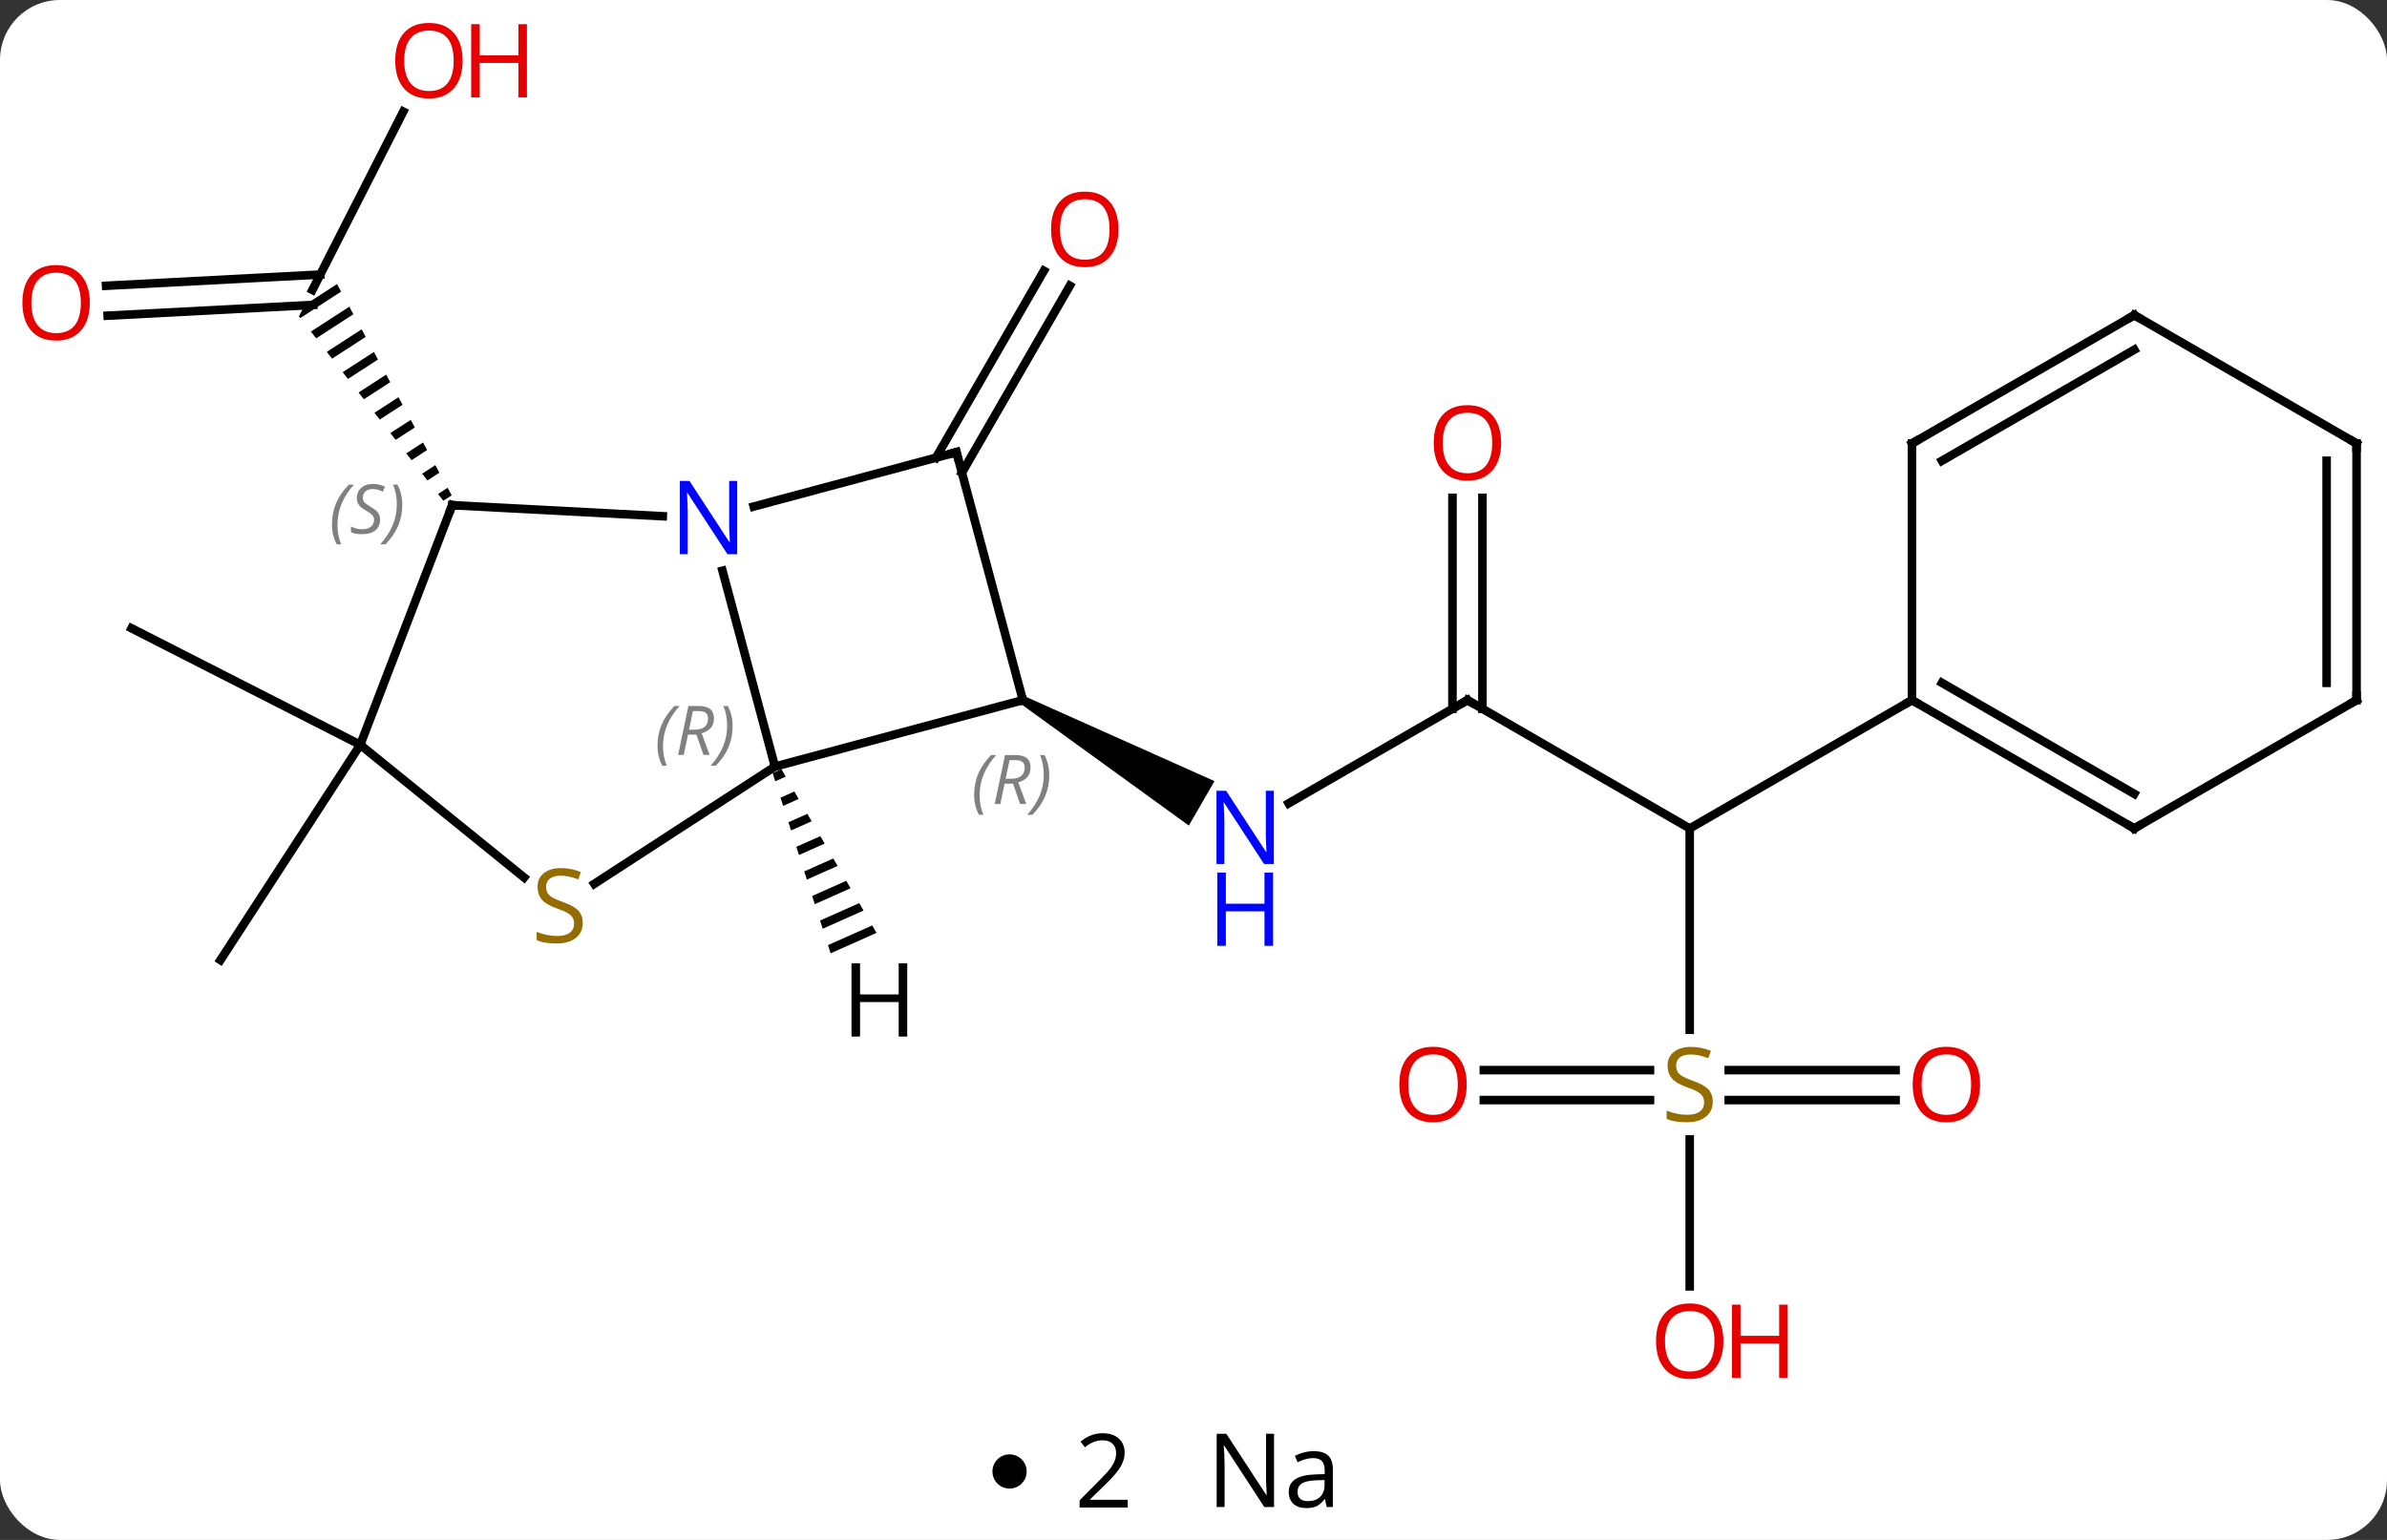 <svg width="279" viewBox="0 0 279 180" style="fill-opacity:1; color-rendering:auto; color-interpolation:auto; text-rendering:auto; stroke:black; stroke-linecap:square; stroke-miterlimit:10; shape-rendering:auto; stroke-opacity:1; fill:black; stroke-dasharray:none; font-weight:normal; stroke-width:1; font-family:'Open Sans'; font-style:normal; stroke-linejoin:miter; font-size:12; stroke-dashoffset:0; image-rendering:auto;" height="180" class="cas-substance-image" xmlns:xlink="http://www.w3.org/1999/xlink" xmlns="http://www.w3.org/2000/svg"><rect x="0" y="0" width="279" height="180" fill="#333333" stroke="none"/><svg class="cas-substance-single-component"><rect y="0" x="0" width="279" stroke="none" ry="7" rx="7" height="180" fill="white" class="cas-substance-group"/><svg y="0" x="0" width="279" viewBox="0 0 279 165" style="fill:black;" height="165" class="cas-substance-single-component-image"><svg><g><g transform="translate(141,82)" style="text-rendering:geometricPrecision; color-rendering:optimizeQuality; color-interpolation:linearRGB; stroke-linecap:butt; image-rendering:optimizeQuality;"><line y2="-68.95" y1="-48.108" x2="-93.864" x1="-104.484" style="fill:none;"/><line y2="-48.595" y1="-49.909" x2="-128.599" x1="-103.567" style="fill:none;"/><line y2="-45.1" y1="-46.36" x2="-128.416" x1="-104.392" style="fill:none;"/><path style="stroke:none;" d="M-101.609 -48.796 L-105.379 -46.352 L-106.057 -45.022 L-105.9 -44.822 L-105.9 -44.822 L-101.13 -47.914 L-101.13 -47.914 L-101.609 -48.796 ZM-100.173 -46.15 L-104.662 -43.24 L-104.662 -43.24 L-104.043 -42.449 L-99.694 -45.268 L-99.694 -45.268 L-100.173 -46.15 ZM-98.736 -43.504 L-102.804 -40.867 L-102.185 -40.076 L-98.258 -42.622 L-98.736 -43.504 ZM-97.3 -40.858 L-100.947 -38.494 L-100.327 -37.703 L-96.821 -39.977 L-97.3 -40.858 ZM-95.864 -38.213 L-99.089 -36.121 L-99.089 -36.121 L-98.47 -35.33 L-98.47 -35.33 L-95.385 -37.331 L-95.864 -38.213 ZM-94.427 -35.567 L-97.232 -33.749 L-97.232 -33.749 L-96.612 -32.958 L-93.948 -34.685 L-94.427 -35.567 ZM-92.991 -32.921 L-95.374 -31.376 L-94.755 -30.585 L-92.512 -32.039 L-92.512 -32.039 L-92.991 -32.921 ZM-91.554 -30.275 L-93.516 -29.003 L-92.897 -28.212 L-92.897 -28.212 L-91.076 -29.393 L-91.554 -30.275 ZM-90.118 -27.63 L-91.659 -26.63 L-91.04 -25.839 L-91.04 -25.839 L-89.639 -26.747 L-90.118 -27.63 ZM-88.681 -24.984 L-89.802 -24.258 L-89.802 -24.258 L-89.182 -23.467 L-89.182 -23.467 L-88.203 -24.102 L-88.203 -24.102 L-88.681 -24.984 Z"/><line y2="-28.501" y1="-50.349" x2="-31.599" x1="-18.985" style="fill:none;"/><line y2="-26.751" y1="-48.599" x2="-28.567" x1="-15.953" style="fill:none;"/><line y2="-0.162" y1="11.903" x2="30.519" x1="9.623" style="fill:none;"/><path style="stroke:none;" d="M-21.694 0.271 L-21.194 -0.595 L0.955 9.305 L-2.045 14.501 Z"/><line y2="14.838" y1="-0.162" x2="56.499" x1="30.519" style="fill:none;"/><line y2="-23.81" y1="0.848" x2="32.269" x1="32.269" style="fill:none;"/><line y2="-23.81" y1="0.848" x2="28.769" x1="28.769" style="fill:none;"/><line y2="38.369" y1="14.838" x2="56.499" x1="56.499" style="fill:none;"/><line y2="-0.162" y1="14.838" x2="82.479" x1="56.499" style="fill:none;"/><line y2="46.588" y1="46.588" x2="80.561" x1="61.06" style="fill:none;"/><line y2="43.088" y1="43.088" x2="80.561" x1="61.06" style="fill:none;"/><line y2="43.088" y1="43.088" x2="32.437" x1="51.856" style="fill:none;"/><line y2="46.588" y1="46.588" x2="32.437" x1="51.856" style="fill:none;"/><line y2="68.361" y1="51.182" x2="56.499" x1="56.499" style="fill:none;"/><line y2="5.061" y1="-8.559" x2="-98.895" x1="-125.625" style="fill:none;"/><line y2="5.061" y1="30.222" x2="-98.895" x1="-115.233" style="fill:none;"/><line y2="7.602" y1="-15.287" x2="-50.421" x1="-56.554" style="fill:none;"/><line y2="-22.947" y1="-21.656" x2="-88.143" x1="-63.534" style="fill:none;"/><line y2="-29.142" y1="-22.791" x2="-29.208" x1="-52.902" style="fill:none;"/><line y2="-0.162" y1="7.602" x2="-21.444" x1="-50.421" style="fill:none;"/><line y2="21.314" y1="7.602" x2="-71.538" x1="-50.421" style="fill:none;"/><line y2="5.061" y1="-22.947" x2="-98.895" x1="-88.143" style="fill:none;"/><line y2="-0.162" y1="-29.142" x2="-21.444" x1="-29.208" style="fill:none;"/><line y2="5.061" y1="20.57" x2="-98.895" x1="-79.743" style="fill:none;"/><line y2="14.838" y1="-0.162" x2="108.462" x1="82.479" style="fill:none;"/><line y2="10.796" y1="-2.183" x2="108.462" x1="85.979" style="fill:none;"/><line y2="-30.162" y1="-0.162" x2="82.479" x1="82.479" style="fill:none;"/><line y2="-0.162" y1="14.838" x2="134.442" x1="108.462" style="fill:none;"/><line y2="-45.162" y1="-30.162" x2="108.462" x1="82.479" style="fill:none;"/><line y2="-41.12" y1="-28.141" x2="108.462" x1="85.979" style="fill:none;"/><line y2="-30.162" y1="-0.162" x2="134.442" x1="134.442" style="fill:none;"/><line y2="-28.141" y1="-2.183" x2="130.942" x1="130.942" style="fill:none;"/><line y2="-30.162" y1="-45.162" x2="134.442" x1="108.462" style="fill:none;"/><path style="stroke:none;" d="M-49.667 7.91 L-50.697 8.368 L-50.388 9.326 L-49.162 8.78 L-49.162 8.78 L-49.667 7.91 ZM-48.151 10.519 L-49.772 11.241 L-49.463 12.198 L-47.645 11.389 L-47.645 11.389 L-48.151 10.519 ZM-46.635 13.128 L-48.847 14.113 L-48.538 15.07 L-46.129 13.998 L-46.635 13.128 ZM-45.118 15.738 L-47.922 16.985 L-47.614 17.943 L-44.613 16.607 L-45.118 15.738 ZM-43.602 18.347 L-46.997 19.858 L-46.689 20.815 L-46.689 20.815 L-43.097 19.216 L-43.602 18.347 ZM-42.086 20.956 L-46.072 22.73 L-45.764 23.688 L-41.581 21.826 L-42.086 20.956 ZM-40.57 23.565 L-45.147 25.602 L-45.147 25.602 L-44.839 26.56 L-44.839 26.56 L-40.065 24.435 L-40.57 23.565 ZM-39.054 26.174 L-44.222 28.475 L-43.914 29.432 L-38.548 27.044 L-38.548 27.044 L-39.054 26.174 Z"/></g><g transform="translate(141,82)" style="fill:rgb(230,0,0); text-rendering:geometricPrecision; color-rendering:optimizeQuality; image-rendering:optimizeQuality; font-family:'Open Sans'; stroke:rgb(230,0,0); color-interpolation:linearRGB;"><path style="stroke:none;" d="M-86.927 -74.908 Q-86.927 -72.846 -87.966 -71.666 Q-89.005 -70.486 -90.848 -70.486 Q-92.739 -70.486 -93.77 -71.65 Q-94.802 -72.815 -94.802 -74.924 Q-94.802 -77.018 -93.77 -78.166 Q-92.739 -79.315 -90.848 -79.315 Q-88.989 -79.315 -87.958 -78.143 Q-86.927 -76.971 -86.927 -74.908 ZM-93.755 -74.908 Q-93.755 -73.174 -93.012 -72.268 Q-92.27 -71.361 -90.848 -71.361 Q-89.427 -71.361 -88.7 -72.26 Q-87.973 -73.158 -87.973 -74.908 Q-87.973 -76.643 -88.7 -77.533 Q-89.427 -78.424 -90.848 -78.424 Q-92.27 -78.424 -93.012 -77.525 Q-93.755 -76.627 -93.755 -74.908 Z"/><path style="stroke:none;" d="M-79.411 -70.611 L-80.411 -70.611 L-80.411 -74.643 L-84.927 -74.643 L-84.927 -70.611 L-85.927 -70.611 L-85.927 -79.174 L-84.927 -79.174 L-84.927 -75.533 L-80.411 -75.533 L-80.411 -79.174 L-79.411 -79.174 L-79.411 -70.611 Z"/><path style="stroke:none;" d="M-130.505 -46.606 Q-130.505 -44.544 -131.544 -43.364 Q-132.583 -42.184 -134.426 -42.184 Q-136.317 -42.184 -137.348 -43.349 Q-138.38 -44.513 -138.38 -46.622 Q-138.38 -48.716 -137.348 -49.864 Q-136.317 -51.013 -134.426 -51.013 Q-132.567 -51.013 -131.536 -49.841 Q-130.505 -48.669 -130.505 -46.606 ZM-137.333 -46.606 Q-137.333 -44.872 -136.59 -43.966 Q-135.848 -43.059 -134.426 -43.059 Q-133.005 -43.059 -132.278 -43.958 Q-131.551 -44.856 -131.551 -46.606 Q-131.551 -48.341 -132.278 -49.231 Q-133.005 -50.122 -134.426 -50.122 Q-135.848 -50.122 -136.59 -49.224 Q-137.333 -48.325 -137.333 -46.606 Z"/><path style="stroke:none;" d="M-10.271 -55.192 Q-10.271 -53.13 -11.31 -51.95 Q-12.349 -50.77 -14.192 -50.77 Q-16.083 -50.77 -17.114 -51.934 Q-18.145 -53.099 -18.145 -55.208 Q-18.145 -57.302 -17.114 -58.45 Q-16.083 -59.599 -14.192 -59.599 Q-12.333 -59.599 -11.302 -58.427 Q-10.271 -57.255 -10.271 -55.192 ZM-17.099 -55.192 Q-17.099 -53.458 -16.356 -52.552 Q-15.614 -51.645 -14.192 -51.645 Q-12.771 -51.645 -12.044 -52.544 Q-11.317 -53.442 -11.317 -55.192 Q-11.317 -56.927 -12.044 -57.817 Q-12.771 -58.708 -14.192 -58.708 Q-15.614 -58.708 -16.356 -57.809 Q-17.099 -56.911 -17.099 -55.192 Z"/><path style="fill:rgb(0,5,255); stroke:none;" d="M7.891 18.994 L6.75 18.994 L2.062 11.807 L2.016 11.807 Q2.109 13.072 2.109 14.119 L2.109 18.994 L1.187 18.994 L1.187 10.432 L2.312 10.432 L6.984 17.588 L7.031 17.588 Q7.031 17.432 6.984 16.572 Q6.937 15.713 6.953 15.338 L6.953 10.432 L7.891 10.432 L7.891 18.994 Z"/><path style="fill:rgb(0,5,255); stroke:none;" d="M7.797 28.557 L6.797 28.557 L6.797 24.526 L2.281 24.526 L2.281 28.557 L1.281 28.557 L1.281 19.994 L2.281 19.994 L2.281 23.635 L6.797 23.635 L6.797 19.994 L7.797 19.994 L7.797 28.557 Z"/></g><g transform="translate(141,82)" style="stroke-linecap:butt; text-rendering:geometricPrecision; color-rendering:optimizeQuality; image-rendering:optimizeQuality; font-family:'Open Sans'; color-interpolation:linearRGB; stroke-miterlimit:5;"><path style="fill:none;" d="M30.086 0.088 L30.519 -0.162 L30.952 0.088"/><path style="fill:rgb(230,0,0); stroke:none;" d="M34.456 -30.232 Q34.456 -28.17 33.417 -26.99 Q32.378 -25.81 30.535 -25.81 Q28.644 -25.81 27.613 -26.974 Q26.581 -28.139 26.581 -30.248 Q26.581 -32.342 27.613 -33.49 Q28.644 -34.639 30.535 -34.639 Q32.394 -34.639 33.425 -33.467 Q34.456 -32.295 34.456 -30.232 ZM27.628 -30.232 Q27.628 -28.498 28.371 -27.592 Q29.113 -26.685 30.535 -26.685 Q31.956 -26.685 32.683 -27.584 Q33.41 -28.482 33.41 -30.232 Q33.41 -31.967 32.683 -32.857 Q31.956 -33.748 30.535 -33.748 Q29.113 -33.748 28.371 -32.849 Q27.628 -31.951 27.628 -30.232 Z"/><path style="fill:rgb(148,108,0); stroke:none;" d="M59.194 46.776 Q59.194 47.901 58.374 48.541 Q57.554 49.182 56.147 49.182 Q54.616 49.182 53.804 48.776 L53.804 47.822 Q54.335 48.041 54.952 48.174 Q55.569 48.307 56.179 48.307 Q57.179 48.307 57.679 47.924 Q58.179 47.541 58.179 46.869 Q58.179 46.432 57.999 46.143 Q57.819 45.854 57.405 45.611 Q56.991 45.369 56.132 45.072 Q54.944 44.651 54.429 44.065 Q53.913 43.479 53.913 42.526 Q53.913 41.541 54.655 40.955 Q55.397 40.369 56.632 40.369 Q57.897 40.369 58.976 40.838 L58.663 41.697 Q57.601 41.26 56.601 41.26 Q55.804 41.26 55.358 41.596 Q54.913 41.932 54.913 42.541 Q54.913 42.979 55.077 43.268 Q55.241 43.557 55.632 43.791 Q56.022 44.026 56.835 44.322 Q58.179 44.791 58.687 45.346 Q59.194 45.901 59.194 46.776 Z"/><path style="fill:rgb(230,0,0); stroke:none;" d="M90.436 44.768 Q90.436 46.83 89.397 48.01 Q88.358 49.19 86.515 49.19 Q84.624 49.19 83.593 48.026 Q82.561 46.861 82.561 44.752 Q82.561 42.658 83.593 41.51 Q84.624 40.361 86.515 40.361 Q88.374 40.361 89.405 41.533 Q90.436 42.705 90.436 44.768 ZM83.608 44.768 Q83.608 46.502 84.351 47.408 Q85.093 48.315 86.515 48.315 Q87.936 48.315 88.663 47.416 Q89.39 46.518 89.39 44.768 Q89.39 43.033 88.663 42.143 Q87.936 41.252 86.515 41.252 Q85.093 41.252 84.351 42.151 Q83.608 43.049 83.608 44.768 Z"/><path style="fill:rgb(230,0,0); stroke:none;" d="M30.436 44.768 Q30.436 46.83 29.397 48.01 Q28.358 49.19 26.515 49.19 Q24.624 49.19 23.593 48.026 Q22.561 46.861 22.561 44.752 Q22.561 42.658 23.593 41.51 Q24.624 40.361 26.515 40.361 Q28.374 40.361 29.405 41.533 Q30.436 42.705 30.436 44.768 ZM23.608 44.768 Q23.608 46.502 24.351 47.408 Q25.093 48.315 26.515 48.315 Q27.936 48.315 28.663 47.416 Q29.39 46.518 29.39 44.768 Q29.39 43.033 28.663 42.143 Q27.936 41.252 26.515 41.252 Q25.093 41.252 24.351 42.151 Q23.608 43.049 23.608 44.768 Z"/><path style="fill:rgb(230,0,0); stroke:none;" d="M60.437 74.768 Q60.437 76.83 59.397 78.01 Q58.358 79.19 56.515 79.19 Q54.624 79.19 53.593 78.025 Q52.562 76.861 52.562 74.752 Q52.562 72.658 53.593 71.51 Q54.624 70.361 56.515 70.361 Q58.374 70.361 59.405 71.533 Q60.437 72.705 60.437 74.768 ZM53.608 74.768 Q53.608 76.502 54.351 77.408 Q55.093 78.315 56.515 78.315 Q57.937 78.315 58.663 77.416 Q59.39 76.518 59.39 74.768 Q59.39 73.033 58.663 72.143 Q57.937 71.252 56.515 71.252 Q55.093 71.252 54.351 72.15 Q53.608 73.049 53.608 74.768 Z"/><path style="fill:rgb(230,0,0); stroke:none;" d="M67.952 79.065 L66.952 79.065 L66.952 75.033 L62.437 75.033 L62.437 79.065 L61.437 79.065 L61.437 70.502 L62.437 70.502 L62.437 74.143 L66.952 74.143 L66.952 70.502 L67.952 70.502 L67.952 79.065 Z"/><path style="fill:rgb(0,5,255); stroke:none;" d="M-54.833 -17.219 L-55.974 -17.219 L-60.662 -24.406 L-60.708 -24.406 Q-60.615 -23.141 -60.615 -22.094 L-60.615 -17.219 L-61.537 -17.219 L-61.537 -25.781 L-60.412 -25.781 L-55.74 -18.625 L-55.693 -18.625 Q-55.693 -18.781 -55.74 -19.641 Q-55.787 -20.5 -55.771 -20.875 L-55.771 -25.781 L-54.833 -25.781 L-54.833 -17.219 Z"/></g><g transform="translate(141,82)" style="stroke-linecap:butt; font-size:8.4px; fill:gray; text-rendering:geometricPrecision; image-rendering:optimizeQuality; color-rendering:optimizeQuality; font-family:'Open Sans'; font-style:italic; stroke:gray; color-interpolation:linearRGB; stroke-miterlimit:5;"><path style="stroke:none;" d="M-64.145 5.182 Q-64.145 3.854 -63.677 2.729 Q-63.208 1.604 -62.177 0.526 L-61.567 0.526 Q-62.536 1.588 -63.02 2.76 Q-63.505 3.932 -63.505 5.167 Q-63.505 6.495 -63.067 7.51 L-63.583 7.51 Q-64.145 6.479 -64.145 5.182 ZM-60.585 3.87 L-61.085 6.245 L-61.742 6.245 L-60.538 0.526 L-59.288 0.526 Q-57.554 0.526 -57.554 1.963 Q-57.554 3.323 -58.992 3.713 L-58.054 6.245 L-58.773 6.245 L-59.601 3.87 L-60.585 3.87 ZM-60.007 1.12 Q-60.398 3.042 -60.46 3.292 L-59.804 3.292 Q-59.054 3.292 -58.648 2.963 Q-58.242 2.635 -58.242 2.01 Q-58.242 1.542 -58.499 1.331 Q-58.757 1.12 -59.351 1.12 L-60.007 1.12 ZM-55.368 2.87 Q-55.368 4.198 -55.845 5.33 Q-56.321 6.463 -57.337 7.51 L-57.946 7.51 Q-56.009 5.354 -56.009 2.87 Q-56.009 1.542 -56.446 0.526 L-55.931 0.526 Q-55.368 1.588 -55.368 2.87 Z"/><path style="fill:none; stroke:black;" d="M-87.644 -22.921 L-88.143 -22.947 L-88.322 -22.48"/><path style="stroke:none;" d="M-102.197 -20.698 Q-102.197 -22.027 -101.728 -23.152 Q-101.259 -24.277 -100.228 -25.355 L-99.619 -25.355 Q-100.587 -24.292 -101.072 -23.12 Q-101.556 -21.948 -101.556 -20.714 Q-101.556 -19.386 -101.119 -18.37 L-101.634 -18.37 Q-102.197 -19.402 -102.197 -20.698 ZM-96.574 -21.292 Q-96.574 -20.464 -97.121 -20.011 Q-97.668 -19.558 -98.668 -19.558 Q-99.074 -19.558 -99.387 -19.613 Q-99.699 -19.667 -99.98 -19.808 L-99.98 -20.464 Q-99.355 -20.136 -98.652 -20.136 Q-98.027 -20.136 -97.652 -20.433 Q-97.277 -20.73 -97.277 -21.245 Q-97.277 -21.558 -97.48 -21.785 Q-97.684 -22.011 -98.246 -22.339 Q-98.84 -22.667 -99.066 -22.995 Q-99.293 -23.323 -99.293 -23.777 Q-99.293 -24.511 -98.777 -24.972 Q-98.262 -25.433 -97.418 -25.433 Q-97.043 -25.433 -96.707 -25.355 Q-96.371 -25.277 -95.996 -25.105 L-96.262 -24.511 Q-96.512 -24.667 -96.832 -24.753 Q-97.152 -24.839 -97.418 -24.839 Q-97.949 -24.839 -98.269 -24.566 Q-98.59 -24.292 -98.59 -23.823 Q-98.59 -23.62 -98.519 -23.472 Q-98.449 -23.323 -98.309 -23.191 Q-98.168 -23.058 -97.746 -22.808 Q-97.184 -22.464 -96.98 -22.269 Q-96.777 -22.073 -96.676 -21.839 Q-96.574 -21.605 -96.574 -21.292 ZM-93.98 -23.011 Q-93.98 -21.683 -94.456 -20.55 Q-94.933 -19.417 -95.948 -18.37 L-96.558 -18.37 Q-94.62 -20.527 -94.62 -23.011 Q-94.62 -24.339 -95.058 -25.355 L-94.542 -25.355 Q-93.98 -24.292 -93.98 -23.011 Z"/><path style="fill:none; stroke:black;" d="M-29.691 -29.013 L-29.208 -29.142 L-29.079 -28.659"/><path style="stroke:none;" d="M-27.138 10.916 Q-27.138 9.588 -26.669 8.463 Q-26.2 7.338 -25.169 6.26 L-24.56 6.26 Q-25.528 7.323 -26.013 8.495 Q-26.497 9.666 -26.497 10.901 Q-26.497 12.229 -26.06 13.245 L-26.575 13.245 Q-27.138 12.213 -27.138 10.916 ZM-23.578 9.604 L-24.078 11.979 L-24.734 11.979 L-23.531 6.26 L-22.281 6.26 Q-20.547 6.26 -20.547 7.698 Q-20.547 9.057 -21.984 9.448 L-21.047 11.979 L-21.765 11.979 L-22.593 9.604 L-23.578 9.604 ZM-23 6.854 Q-23.39 8.776 -23.453 9.026 L-22.797 9.026 Q-22.047 9.026 -21.64 8.698 Q-21.234 8.37 -21.234 7.745 Q-21.234 7.276 -21.492 7.065 Q-21.75 6.854 -22.343 6.854 L-23 6.854 ZM-18.36 8.604 Q-18.36 9.932 -18.837 11.065 Q-19.314 12.198 -20.329 13.245 L-20.939 13.245 Q-19.001 11.088 -19.001 8.604 Q-19.001 7.276 -19.439 6.26 L-18.923 6.26 Q-18.36 7.323 -18.36 8.604 Z"/></g><g transform="translate(141,82)" style="stroke-linecap:butt; fill:rgb(148,108,0); text-rendering:geometricPrecision; color-rendering:optimizeQuality; image-rendering:optimizeQuality; font-family:'Open Sans'; stroke:rgb(148,108,0); color-interpolation:linearRGB; stroke-miterlimit:5;"><path style="stroke:none;" d="M-72.887 25.878 Q-72.887 27.003 -73.707 27.643 Q-74.527 28.284 -75.934 28.284 Q-77.465 28.284 -78.277 27.878 L-78.277 26.924 Q-77.746 27.143 -77.129 27.276 Q-76.512 27.409 -75.902 27.409 Q-74.902 27.409 -74.402 27.026 Q-73.902 26.643 -73.902 25.971 Q-73.902 25.534 -74.082 25.245 Q-74.262 24.956 -74.676 24.713 Q-75.09 24.471 -75.949 24.174 Q-77.137 23.753 -77.652 23.167 Q-78.168 22.581 -78.168 21.628 Q-78.168 20.643 -77.426 20.057 Q-76.684 19.471 -75.449 19.471 Q-74.184 19.471 -73.105 19.94 L-73.418 20.799 Q-74.48 20.362 -75.48 20.362 Q-76.277 20.362 -76.723 20.698 Q-77.168 21.034 -77.168 21.643 Q-77.168 22.081 -77.004 22.37 Q-76.84 22.659 -76.449 22.893 Q-76.059 23.128 -75.246 23.424 Q-73.902 23.893 -73.394 24.448 Q-72.887 25.003 -72.887 25.878 Z"/><path style="fill:none; stroke:black;" d="M82.912 0.088 L82.479 -0.162 L82.046 0.088"/><path style="fill:none; stroke:black;" d="M108.029 14.588 L108.462 14.838 L108.895 14.588"/><path style="fill:none; stroke:black;" d="M82.479 -29.662 L82.479 -30.162 L82.912 -30.412"/><path style="fill:none; stroke:black;" d="M134.009 0.088 L134.442 -0.162 L134.442 -0.662"/><path style="fill:none; stroke:black;" d="M108.029 -44.912 L108.462 -45.162 L108.895 -44.912"/><path style="fill:none; stroke:black;" d="M134.442 -29.662 L134.442 -30.162 L134.009 -30.412"/><path style="fill:black; stroke:none;" d="M-34.959 39.163 L-35.959 39.163 L-35.959 35.132 L-40.475 35.132 L-40.475 39.163 L-41.475 39.163 L-41.475 30.601 L-40.475 30.601 L-40.475 34.241 L-35.959 34.241 L-35.959 30.601 L-34.959 30.601 L-34.959 39.163 Z"/></g></g></svg></svg><svg y="165" x="116" class="cas-substance-saf"><svg y="5" x="0" width="4" style="fill:black;" height="4" class="cas-substance-saf-dot"><circle stroke="none" r="2" fill="black" cy="2" cx="2"/></svg><svg y="0" x="7" width="12" style="fill:black;" height="15" class="cas-substance-saf-coefficient"><svg><g><g transform="translate(6,7)" style="text-rendering:geometricPrecision; font-family:'Open Sans'; color-interpolation:linearRGB; color-rendering:optimizeQuality; image-rendering:optimizeQuality;"><path style="stroke:none;" d="M2.812 4.219 L-2.812 4.219 L-2.812 3.375 L-0.562 1.109 Q0.469 0.062 0.797 -0.383 Q1.125 -0.828 1.289 -1.25 Q1.453 -1.672 1.453 -2.156 Q1.453 -2.844 1.039 -3.242 Q0.625 -3.641 -0.125 -3.641 Q-0.656 -3.641 -1.133 -3.461 Q-1.609 -3.281 -2.188 -2.828 L-2.703 -3.484 Q-1.531 -4.469 -0.125 -4.469 Q1.078 -4.469 1.766 -3.852 Q2.453 -3.234 2.453 -2.188 Q2.453 -1.375 1.992 -0.578 Q1.531 0.219 0.281 1.438 L-1.594 3.266 L-1.594 3.312 L2.812 3.312 L2.812 4.219 Z"/></g></g></svg></svg><svg y="0" x="23" width="20" style="fill:black;" height="15" class="cas-substance-saf-image"><svg><g><g transform="translate(10,7)" style="text-rendering:geometricPrecision; font-family:'Open Sans'; color-interpolation:linearRGB; color-rendering:optimizeQuality; image-rendering:optimizeQuality;"><path style="stroke:none;" d="M-0.086 4.156 L-1.227 4.156 L-5.914 -3.031 L-5.961 -3.031 Q-5.867 -1.766 -5.867 -0.719 L-5.867 4.156 L-6.789 4.156 L-6.789 -4.406 L-5.664 -4.406 L-0.992 2.75 L-0.945 2.75 Q-0.945 2.594 -0.992 1.734 Q-1.039 0.875 -1.023 0.5 L-1.023 -4.406 L-0.086 -4.406 L-0.086 4.156 ZM6.07 4.156 L5.867 3.234 L5.82 3.234 Q5.352 3.844 4.875 4.062 Q4.398 4.281 3.68 4.281 Q2.727 4.281 2.18 3.781 Q1.633 3.281 1.633 2.375 Q1.633 0.438 4.742 0.344 L5.836 0.312 L5.836 -0.094 Q5.836 -0.844 5.516 -1.203 Q5.195 -1.562 4.477 -1.562 Q3.664 -1.562 2.664 -1.078 L2.352 -1.828 Q2.836 -2.078 3.398 -2.227 Q3.961 -2.375 4.539 -2.375 Q5.68 -2.375 6.234 -1.867 Q6.789 -1.359 6.789 -0.234 L6.789 4.156 L6.07 4.156 ZM3.867 3.469 Q4.773 3.469 5.297 2.969 Q5.82 2.469 5.82 1.578 L5.82 1 L4.836 1.031 Q3.68 1.078 3.172 1.398 Q2.664 1.719 2.664 2.391 Q2.664 2.922 2.977 3.195 Q3.289 3.469 3.867 3.469 Z"/></g></g></svg></svg></svg></svg></svg>